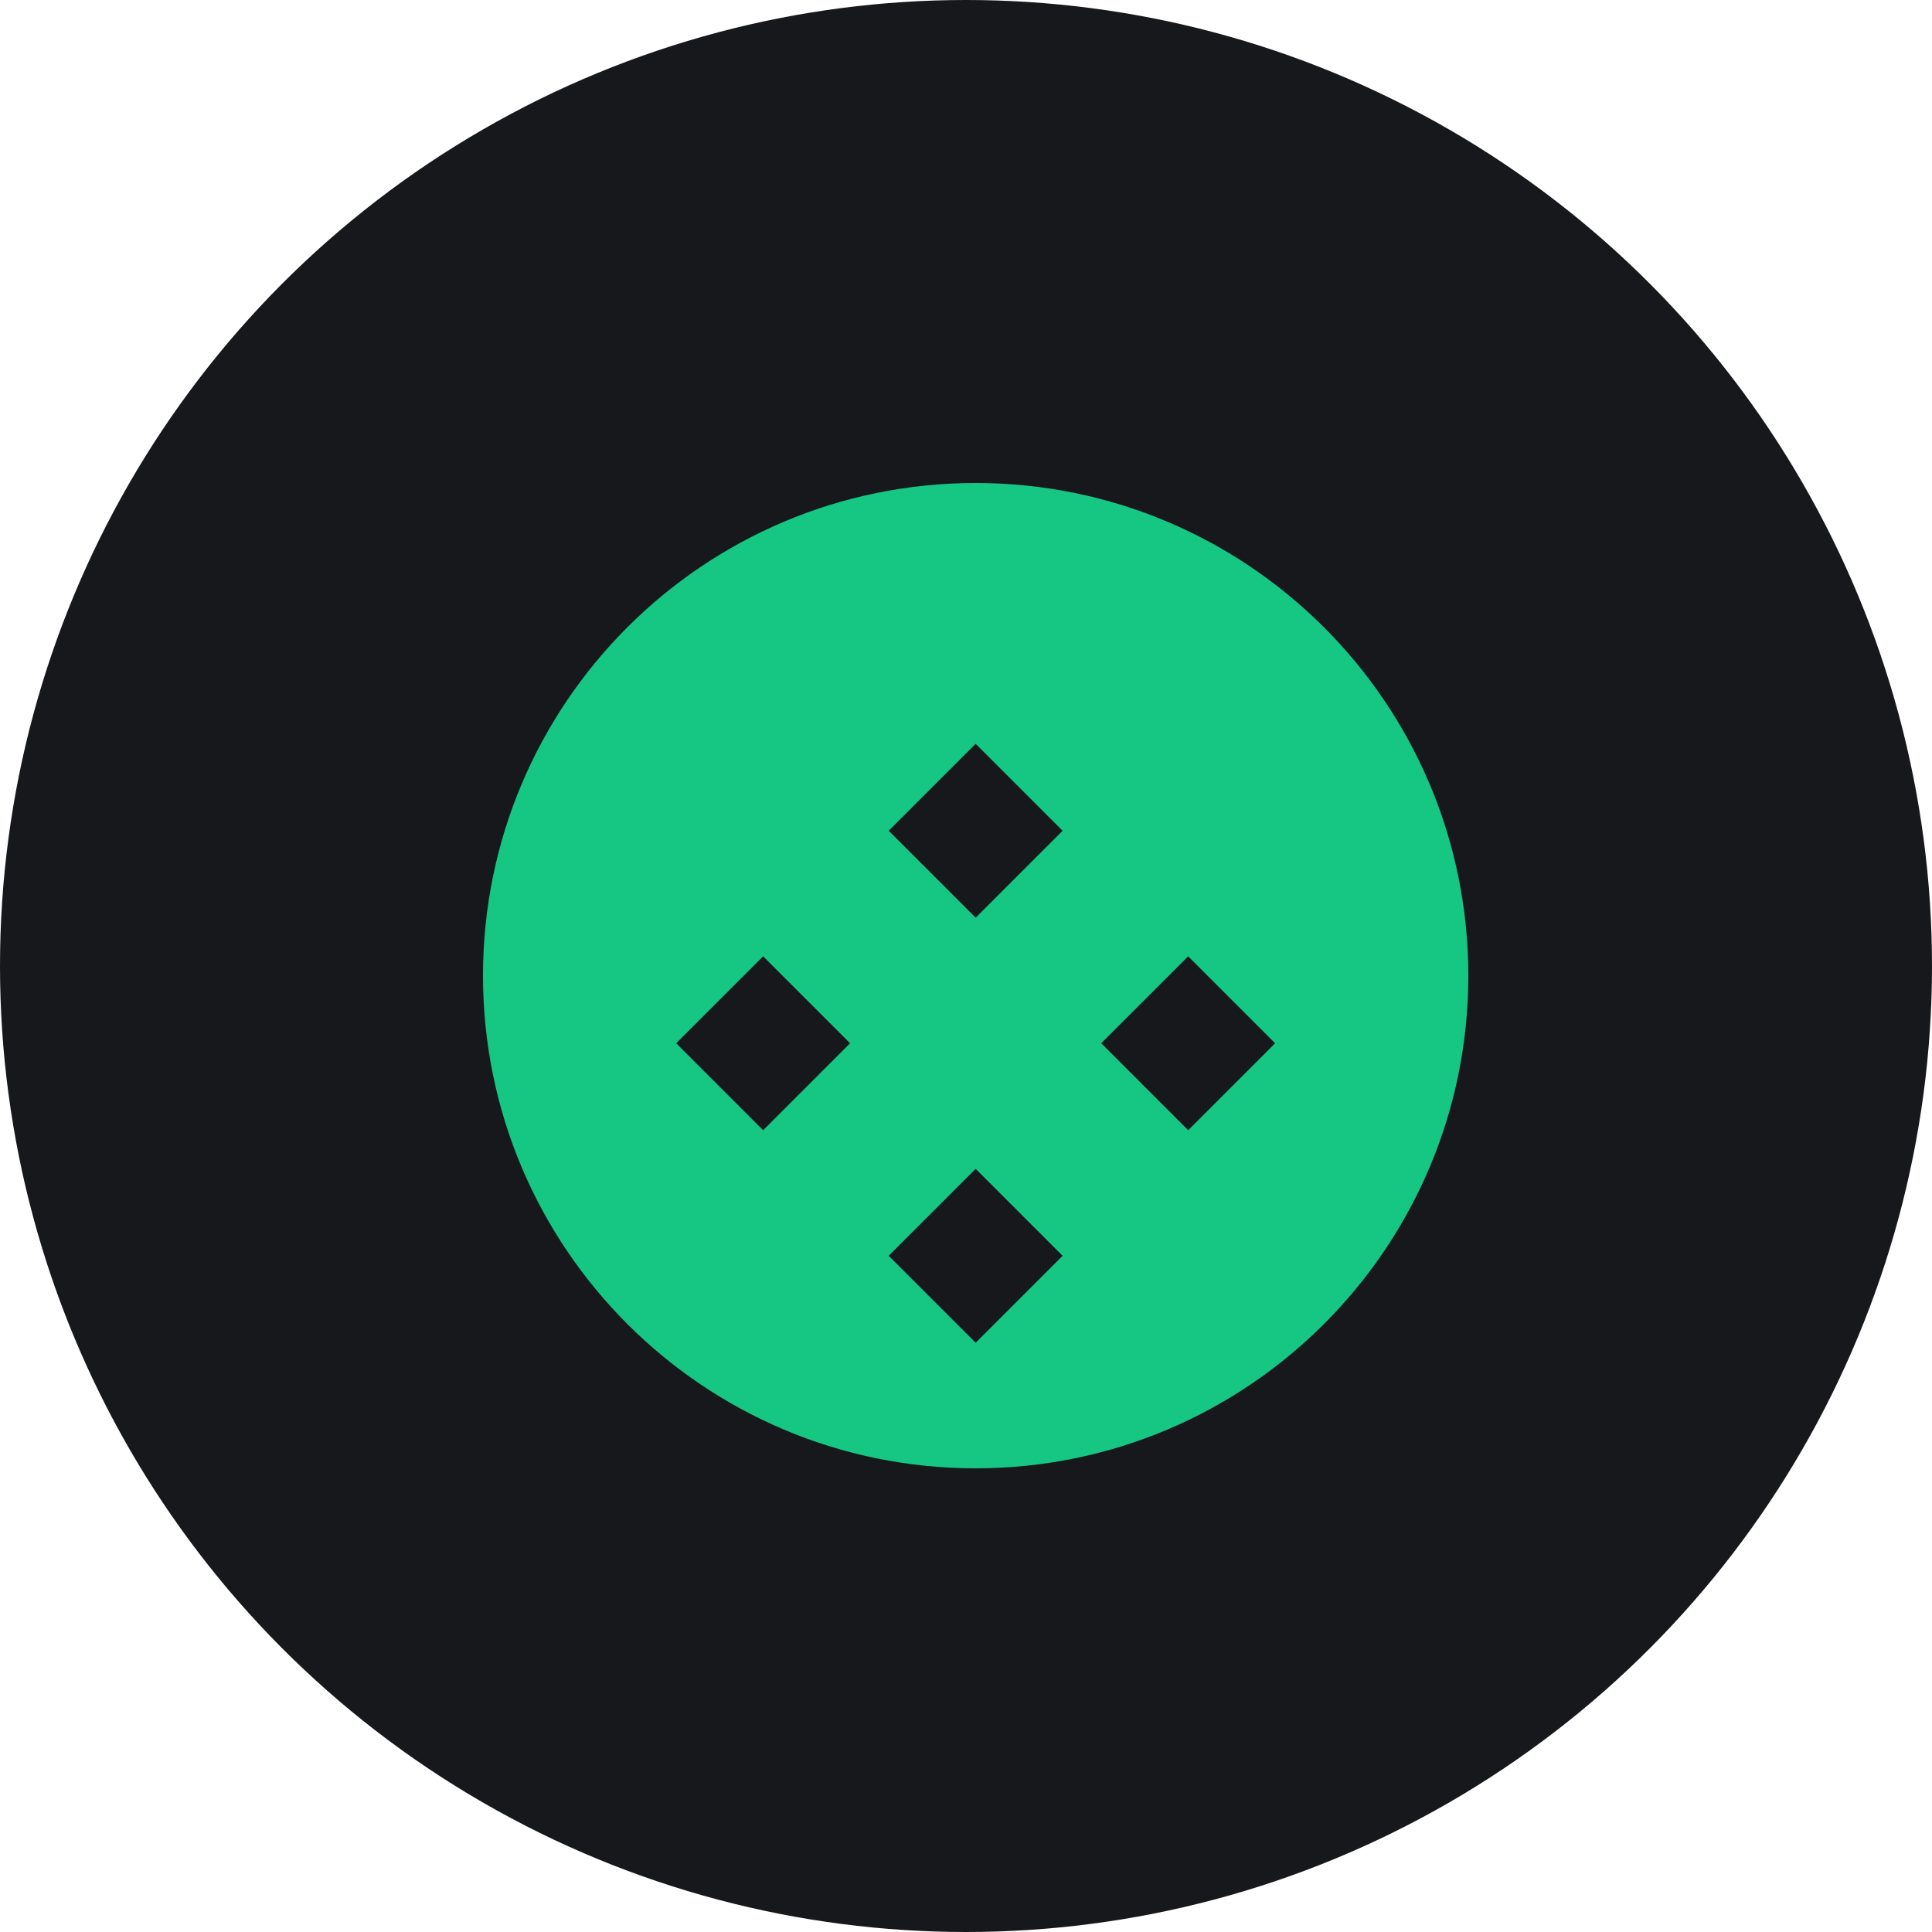 <svg xmlns="http://www.w3.org/2000/svg" width="100" height="100" viewBox="0 0 100 100" fill="none">
  <circle cx="50" cy="50" r="50" fill="#17181B"/>
  <path d="M50.5 25C36.42 25 25 36.42 25 50.5C25 64.58 36.42 76 50.5 76C64.58 76 76 64.58 76 50.5C76 36.42 64.58 25 50.5 25ZM39.5 58.5L35 54L39.5 49.5L44 54L39.5 58.5ZM50.5 69.5L46 65L50.5 60.5L55 65L50.5 69.5ZM50.5 47.5L46 43L50.5 38.5L55 43L50.5 47.5ZM61.5 58.5L57 54L61.5 49.5L66 54L61.5 58.5Z" fill="#16C784"/>
</svg>